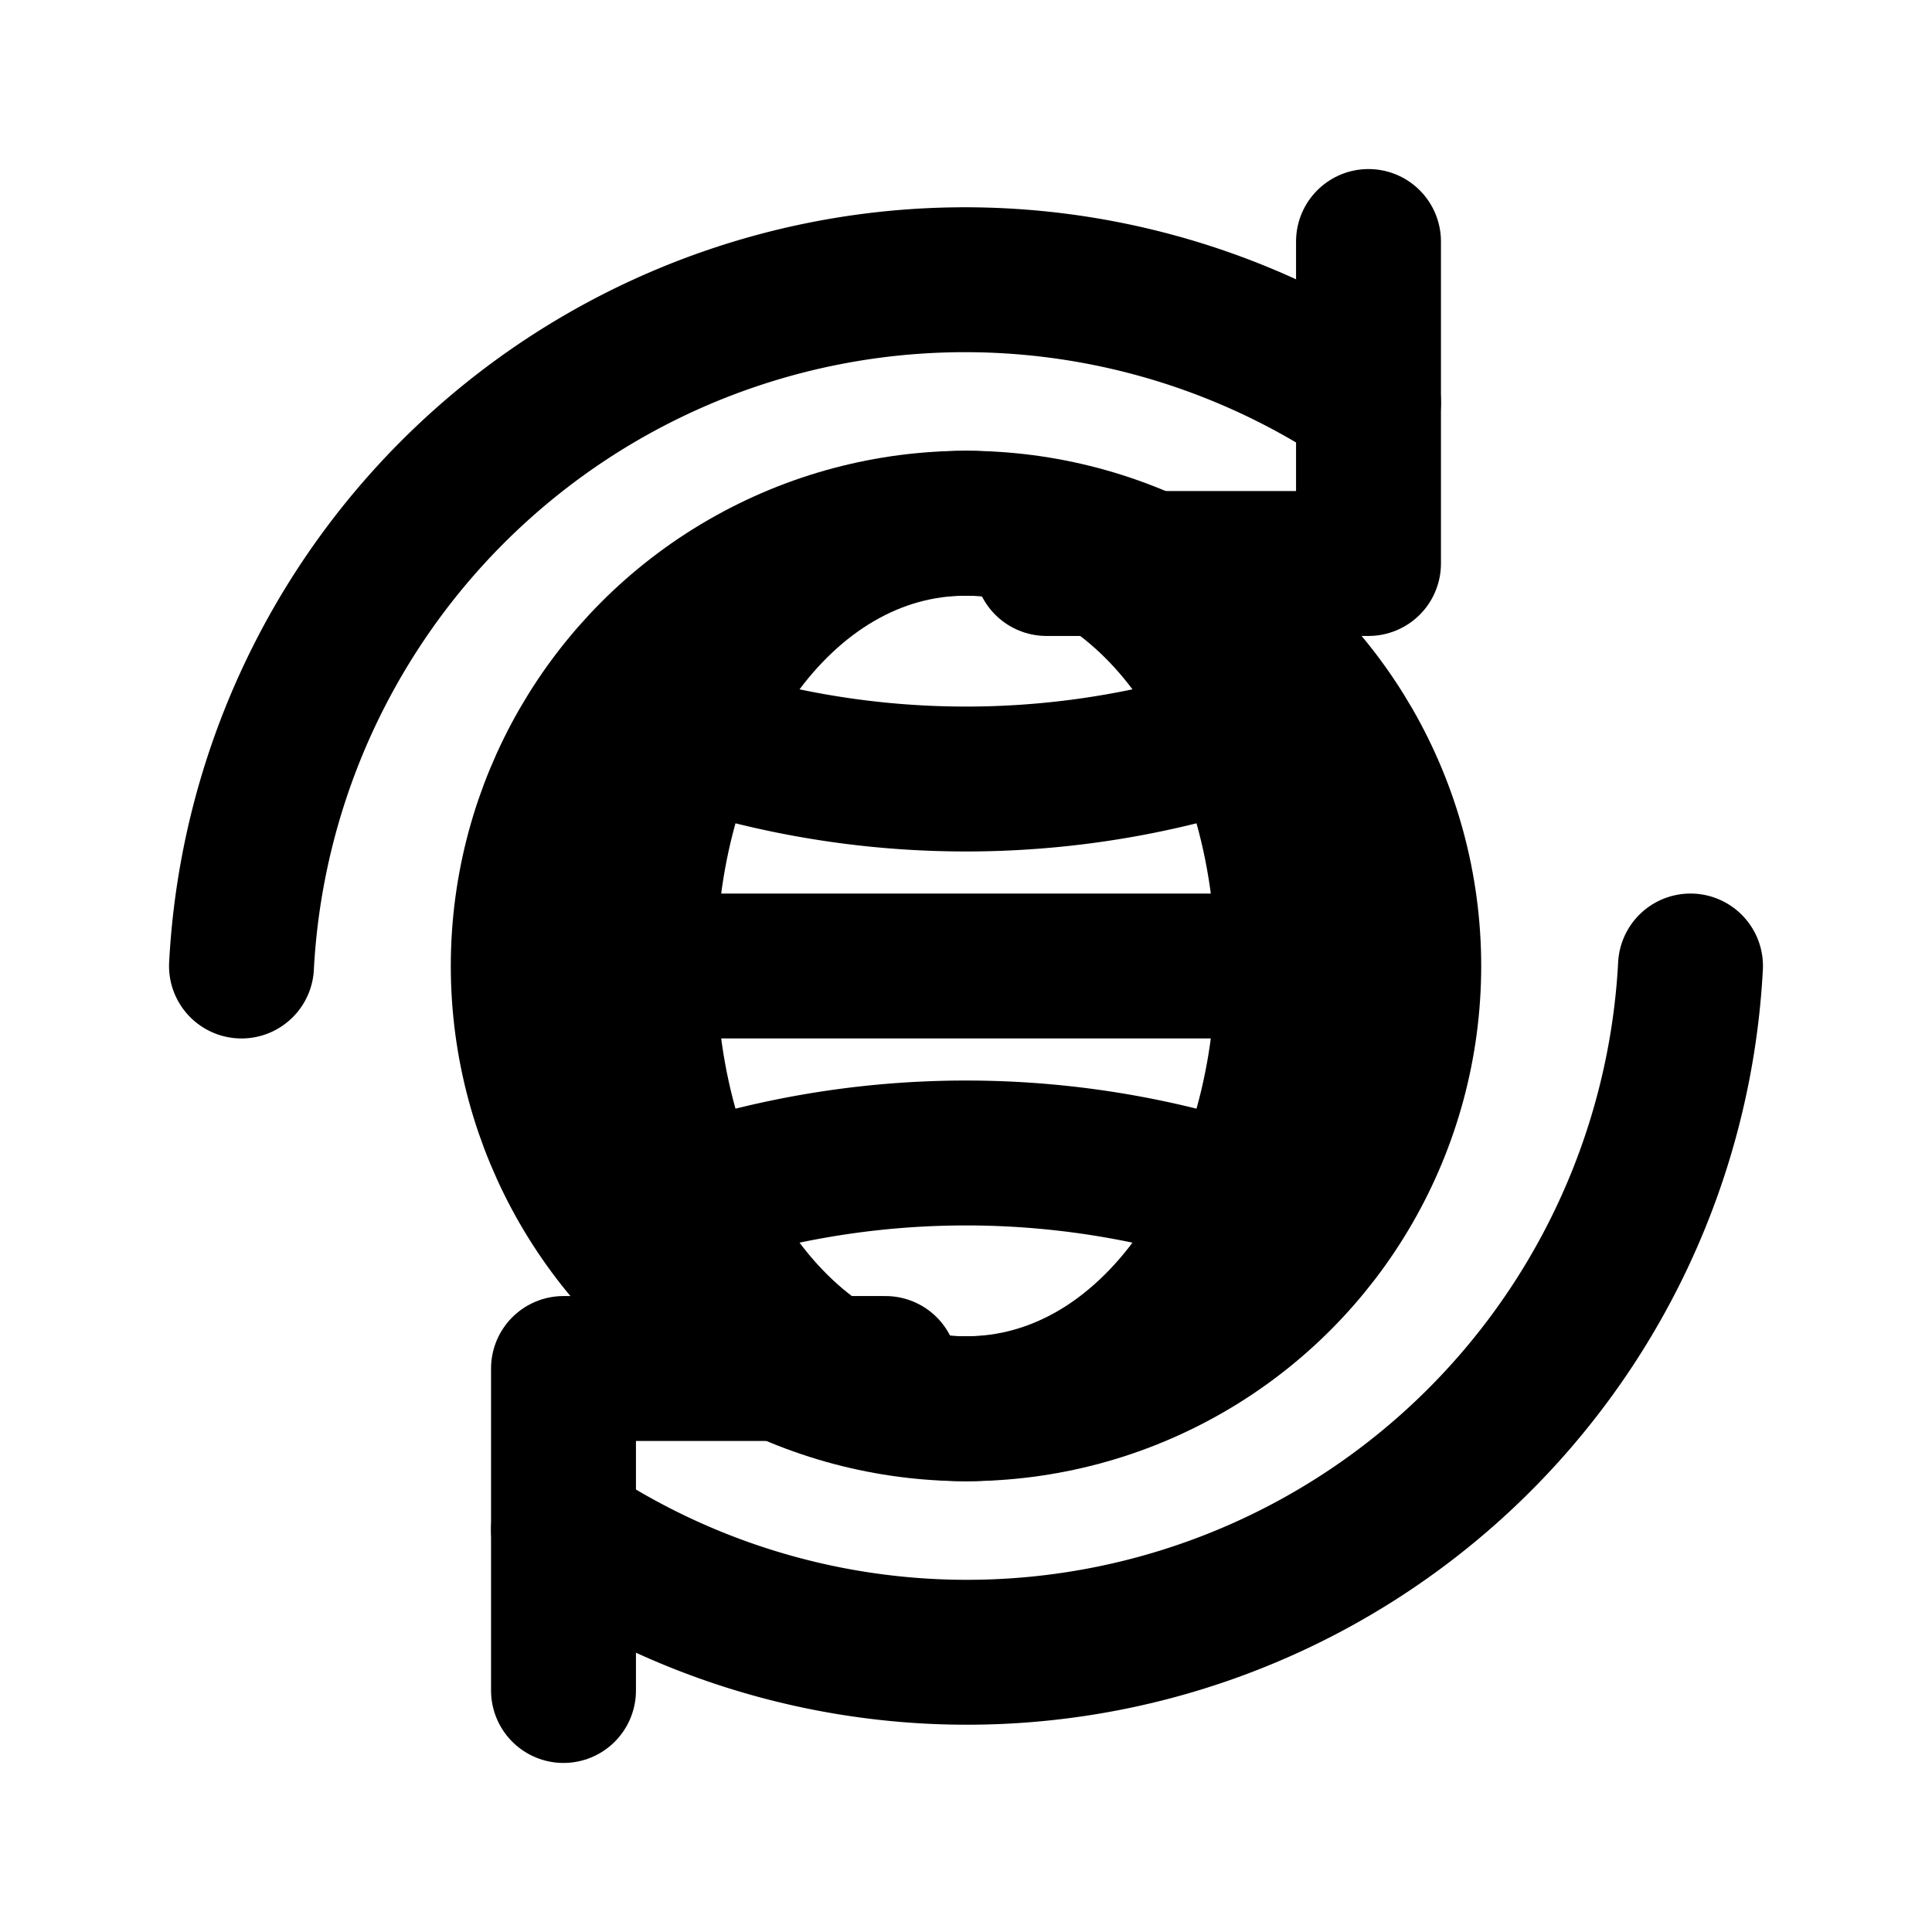 <!-- i18n-globe.svg -->
<svg xmlns="http://www.w3.org/2000/svg" viewBox="0 0 24 24"
     fill="none" stroke="currentColor" stroke-width="1.8"
     stroke-linecap="round" stroke-linejoin="round">
  <!-- outer circular arrows -->
  <path d="M3 12a9 9 0 0 1 14-7"/>
  <path d="M17 3v4h-4"/>
  <path d="M21 12a9 9 0 0 1-14 7"/>
  <path d="M7 21v-4h4"/>

  <!-- globe -->
  <circle cx="12" cy="12" r="5.5"/>
  <path d="M12 6.5c2.3 0 4 2.5 4 5.5s-1.7 5.5-4 5.5-4-2.5-4-5.5 1.7-5.5 4-5.5z"/>
  <path d="M7 12h10"/>
  <path d="M8.2 9a11 11 0 0 0 7.6 0"/>
  <path d="M8.2 15a11 11 0 0 1 7.6 0"/>
</svg>

